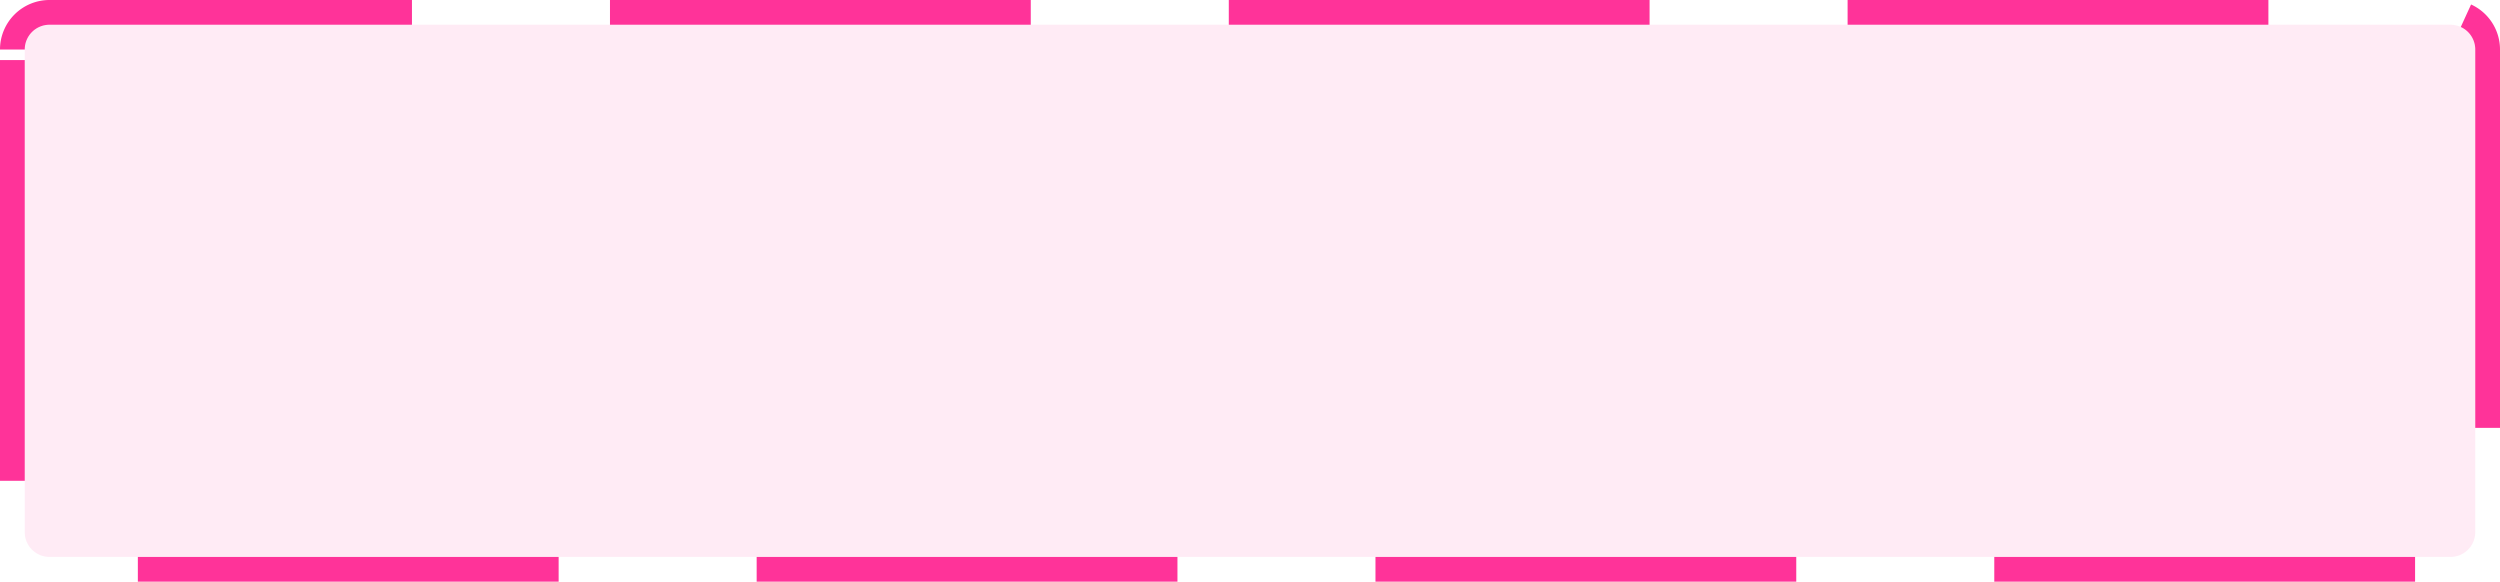﻿<?xml version="1.0" encoding="utf-8"?>
<svg version="1.1" xmlns:xlink="http://www.w3.org/1999/xlink" width="202px" height="47px" xmlns="http://www.w3.org/2000/svg">
  <g transform="matrix(1 0 0 1 -1915 -288 )">
    <path d="M 1917 292  A 2 2 0 0 1 1919 290 L 2113 290  A 2 2 0 0 1 2115 292 L 2115 331  A 2 2 0 0 1 2113 333 L 1919 333  A 2 2 0 0 1 1917 331 L 1917 292  Z " fill-rule="nonzero" fill="#ff3399" stroke="none" fill-opacity="0.098" />
    <path d="M 1916 292  A 3 3 0 0 1 1919 289 L 2113 289  A 3 3 0 0 1 2116 292 L 2116 331  A 3 3 0 0 1 2113 334 L 1919 334  A 3 3 0 0 1 1916 331 L 1916 292  Z " stroke-width="2" stroke-dasharray="34,16" stroke="#ff3399" fill="none" />
  </g>
</svg>